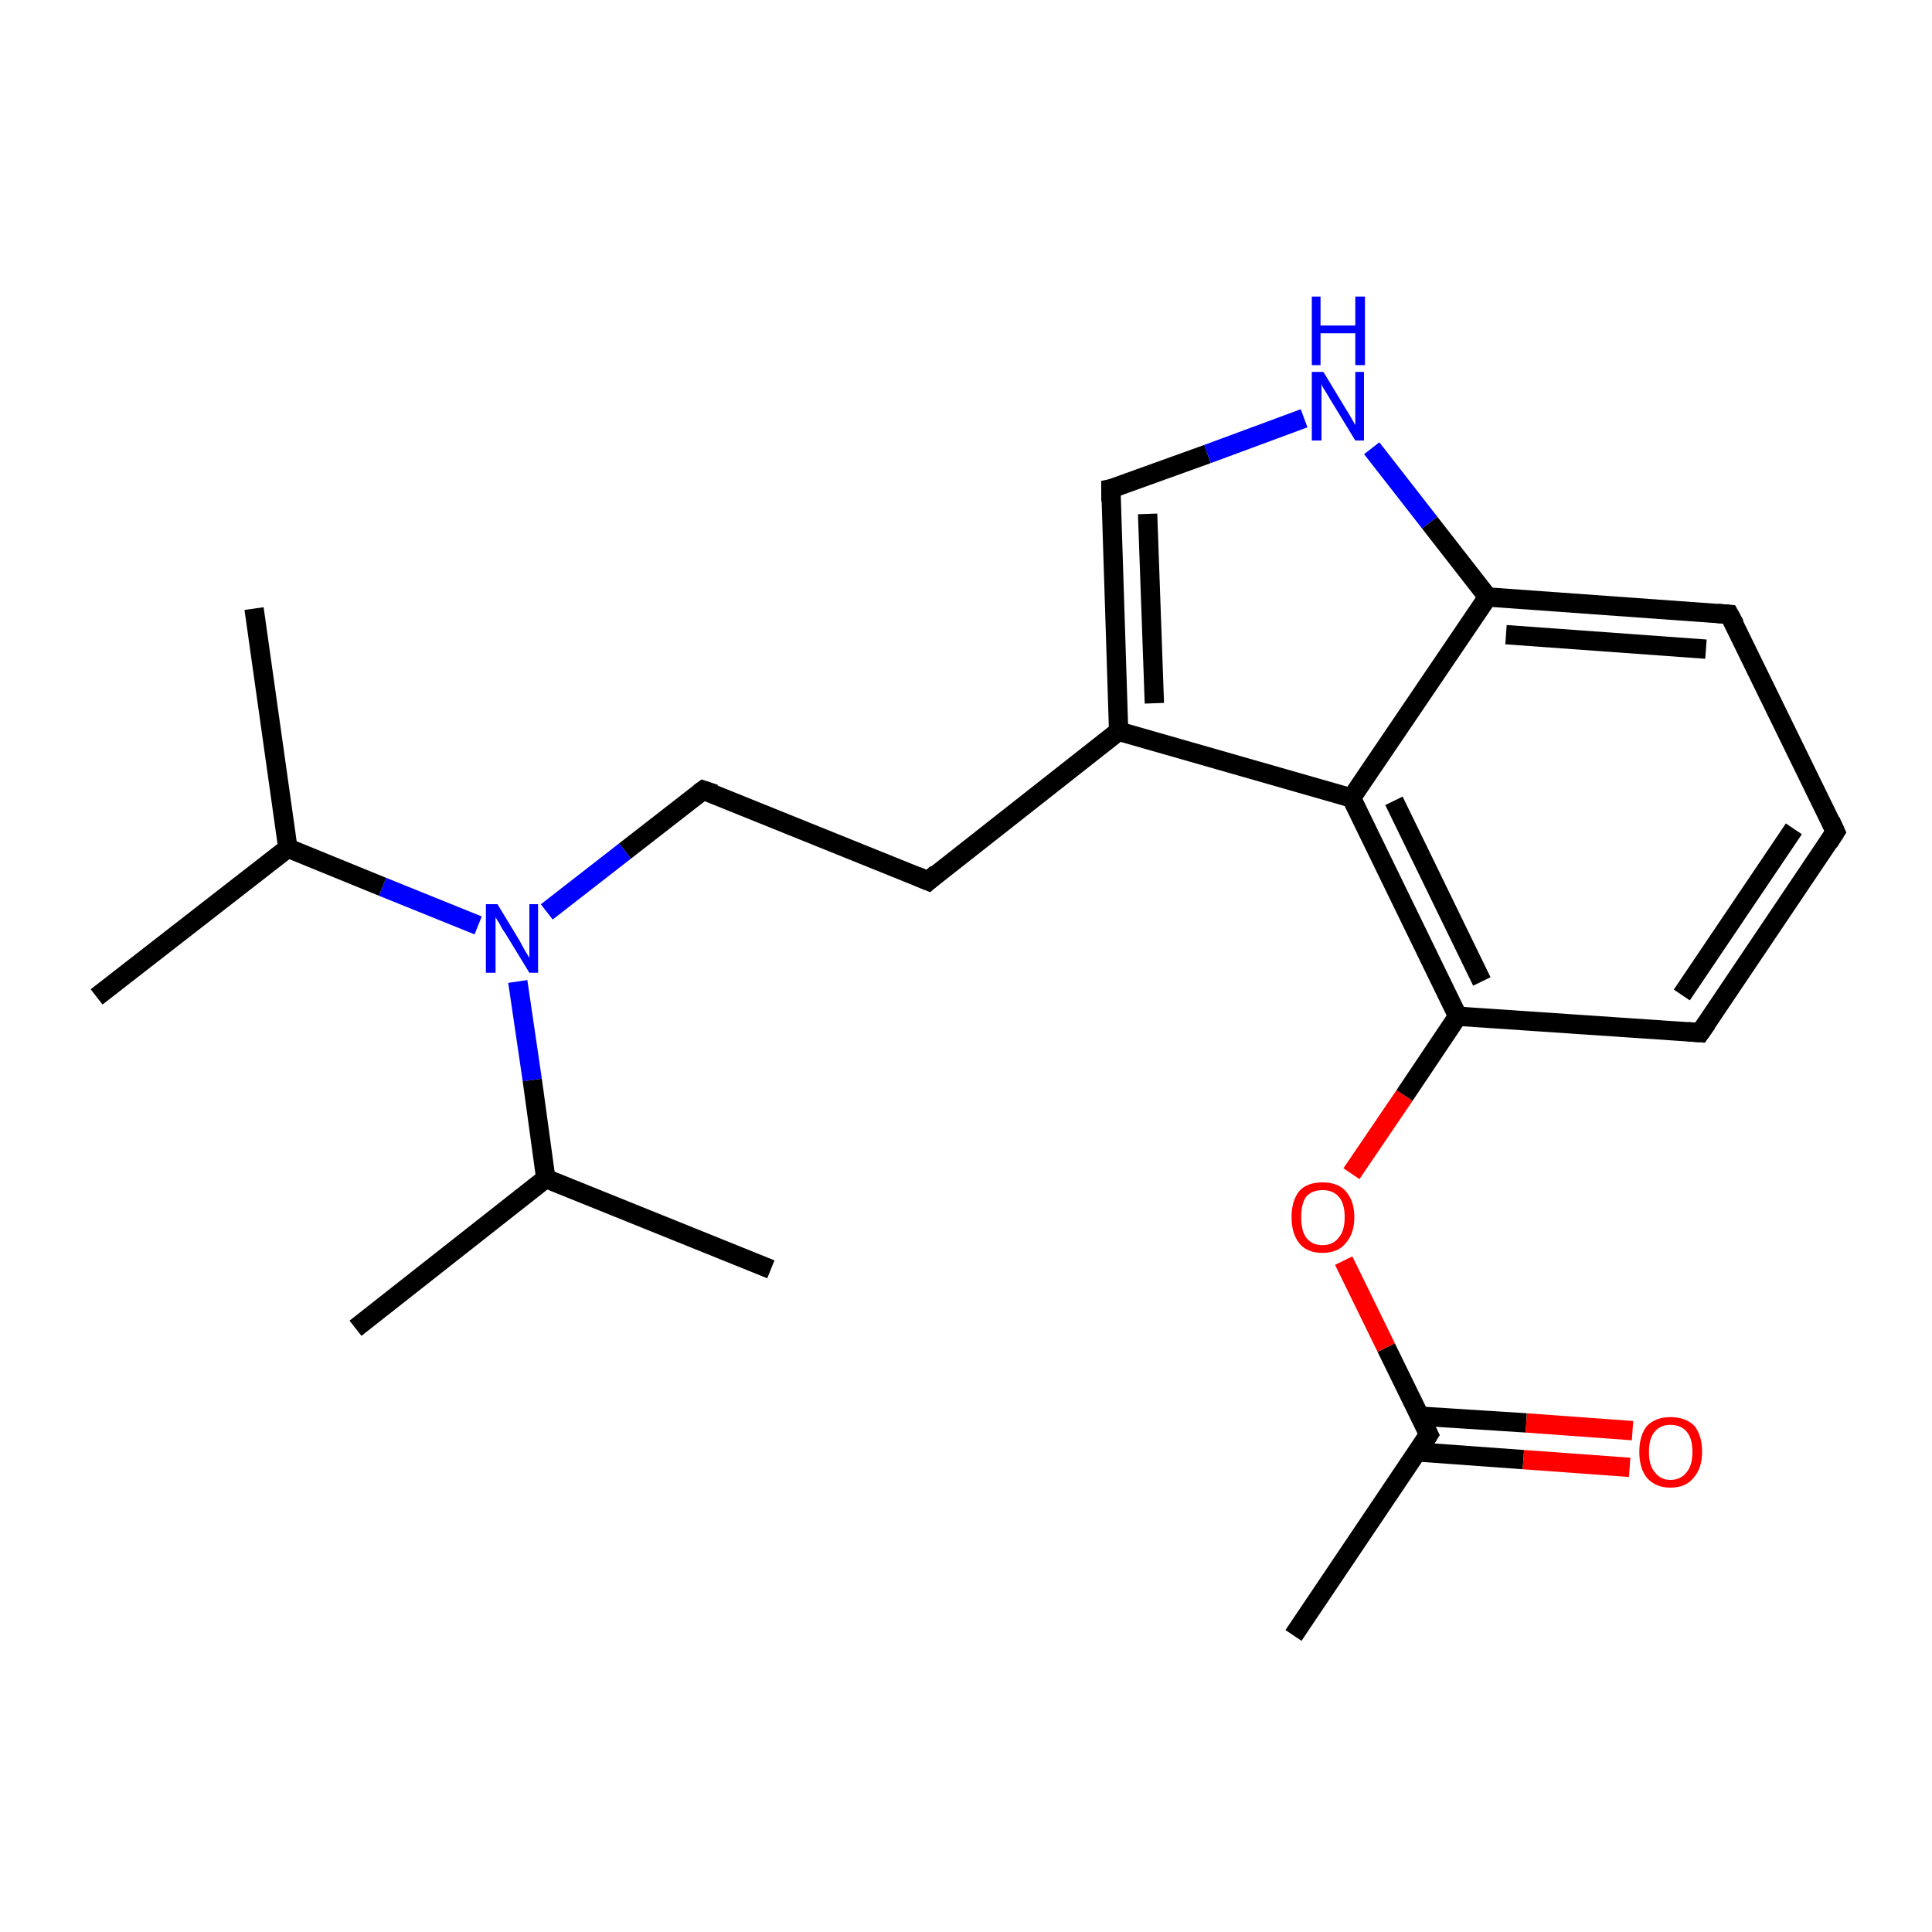<?xml version='1.0' encoding='iso-8859-1'?>
<svg version='1.1' baseProfile='full'
              xmlns='http://www.w3.org/2000/svg'
                      xmlns:rdkit='http://www.rdkit.org/xml'
                      xmlns:xlink='http://www.w3.org/1999/xlink'
                  xml:space='preserve'
width='200px' height='200px' viewBox='0 0 200 200'>
<!-- END OF HEADER -->
<rect style='opacity:1.0;fill:#FFFFFF;stroke:none' width='200.0' height='200.0' x='0.0' y='0.0'> </rect>
<path class='bond-0 atom-0 atom-1' d='M 133.9,169.3 L 147.9,148.5' style='fill:none;fill-rule:evenodd;stroke:#000000;stroke-width:2.0px;stroke-linecap:butt;stroke-linejoin:miter;stroke-opacity:1' />
<path class='bond-1 atom-1 atom-2' d='M 146.7,150.3 L 157.7,151.1' style='fill:none;fill-rule:evenodd;stroke:#000000;stroke-width:2.0px;stroke-linecap:butt;stroke-linejoin:miter;stroke-opacity:1' />
<path class='bond-1 atom-1 atom-2' d='M 157.7,151.1 L 168.7,151.9' style='fill:none;fill-rule:evenodd;stroke:#FF0000;stroke-width:2.0px;stroke-linecap:butt;stroke-linejoin:miter;stroke-opacity:1' />
<path class='bond-1 atom-1 atom-2' d='M 147.0,146.6 L 158.0,147.3' style='fill:none;fill-rule:evenodd;stroke:#000000;stroke-width:2.0px;stroke-linecap:butt;stroke-linejoin:miter;stroke-opacity:1' />
<path class='bond-1 atom-1 atom-2' d='M 158.0,147.3 L 169.0,148.1' style='fill:none;fill-rule:evenodd;stroke:#FF0000;stroke-width:2.0px;stroke-linecap:butt;stroke-linejoin:miter;stroke-opacity:1' />
<path class='bond-2 atom-1 atom-3' d='M 147.9,148.5 L 143.5,139.5' style='fill:none;fill-rule:evenodd;stroke:#000000;stroke-width:2.0px;stroke-linecap:butt;stroke-linejoin:miter;stroke-opacity:1' />
<path class='bond-2 atom-1 atom-3' d='M 143.5,139.5 L 139.1,130.5' style='fill:none;fill-rule:evenodd;stroke:#FF0000;stroke-width:2.0px;stroke-linecap:butt;stroke-linejoin:miter;stroke-opacity:1' />
<path class='bond-3 atom-3 atom-4' d='M 139.9,121.5 L 145.4,113.4' style='fill:none;fill-rule:evenodd;stroke:#FF0000;stroke-width:2.0px;stroke-linecap:butt;stroke-linejoin:miter;stroke-opacity:1' />
<path class='bond-3 atom-3 atom-4' d='M 145.4,113.4 L 150.9,105.2' style='fill:none;fill-rule:evenodd;stroke:#000000;stroke-width:2.0px;stroke-linecap:butt;stroke-linejoin:miter;stroke-opacity:1' />
<path class='bond-4 atom-4 atom-5' d='M 150.9,105.2 L 139.9,82.6' style='fill:none;fill-rule:evenodd;stroke:#000000;stroke-width:2.0px;stroke-linecap:butt;stroke-linejoin:miter;stroke-opacity:1' />
<path class='bond-4 atom-4 atom-5' d='M 153.4,101.6 L 144.3,82.9' style='fill:none;fill-rule:evenodd;stroke:#000000;stroke-width:2.0px;stroke-linecap:butt;stroke-linejoin:miter;stroke-opacity:1' />
<path class='bond-5 atom-5 atom-6' d='M 139.9,82.6 L 115.8,75.7' style='fill:none;fill-rule:evenodd;stroke:#000000;stroke-width:2.0px;stroke-linecap:butt;stroke-linejoin:miter;stroke-opacity:1' />
<path class='bond-6 atom-6 atom-7' d='M 115.8,75.7 L 96.1,91.2' style='fill:none;fill-rule:evenodd;stroke:#000000;stroke-width:2.0px;stroke-linecap:butt;stroke-linejoin:miter;stroke-opacity:1' />
<path class='bond-7 atom-7 atom-8' d='M 96.1,91.2 L 72.8,81.8' style='fill:none;fill-rule:evenodd;stroke:#000000;stroke-width:2.0px;stroke-linecap:butt;stroke-linejoin:miter;stroke-opacity:1' />
<path class='bond-8 atom-8 atom-9' d='M 72.8,81.8 L 64.7,88.1' style='fill:none;fill-rule:evenodd;stroke:#000000;stroke-width:2.0px;stroke-linecap:butt;stroke-linejoin:miter;stroke-opacity:1' />
<path class='bond-8 atom-8 atom-9' d='M 64.7,88.1 L 56.6,94.4' style='fill:none;fill-rule:evenodd;stroke:#0000FF;stroke-width:2.0px;stroke-linecap:butt;stroke-linejoin:miter;stroke-opacity:1' />
<path class='bond-9 atom-9 atom-10' d='M 49.5,95.8 L 39.6,91.8' style='fill:none;fill-rule:evenodd;stroke:#0000FF;stroke-width:2.0px;stroke-linecap:butt;stroke-linejoin:miter;stroke-opacity:1' />
<path class='bond-9 atom-9 atom-10' d='M 39.6,91.8 L 29.8,87.8' style='fill:none;fill-rule:evenodd;stroke:#000000;stroke-width:2.0px;stroke-linecap:butt;stroke-linejoin:miter;stroke-opacity:1' />
<path class='bond-10 atom-10 atom-11' d='M 29.8,87.8 L 10.0,103.2' style='fill:none;fill-rule:evenodd;stroke:#000000;stroke-width:2.0px;stroke-linecap:butt;stroke-linejoin:miter;stroke-opacity:1' />
<path class='bond-11 atom-10 atom-12' d='M 29.8,87.8 L 26.3,63.0' style='fill:none;fill-rule:evenodd;stroke:#000000;stroke-width:2.0px;stroke-linecap:butt;stroke-linejoin:miter;stroke-opacity:1' />
<path class='bond-12 atom-9 atom-13' d='M 53.6,101.6 L 55.1,111.8' style='fill:none;fill-rule:evenodd;stroke:#0000FF;stroke-width:2.0px;stroke-linecap:butt;stroke-linejoin:miter;stroke-opacity:1' />
<path class='bond-12 atom-9 atom-13' d='M 55.1,111.8 L 56.5,122.0' style='fill:none;fill-rule:evenodd;stroke:#000000;stroke-width:2.0px;stroke-linecap:butt;stroke-linejoin:miter;stroke-opacity:1' />
<path class='bond-13 atom-13 atom-14' d='M 56.5,122.0 L 36.8,137.5' style='fill:none;fill-rule:evenodd;stroke:#000000;stroke-width:2.0px;stroke-linecap:butt;stroke-linejoin:miter;stroke-opacity:1' />
<path class='bond-14 atom-13 atom-15' d='M 56.5,122.0 L 79.8,131.4' style='fill:none;fill-rule:evenodd;stroke:#000000;stroke-width:2.0px;stroke-linecap:butt;stroke-linejoin:miter;stroke-opacity:1' />
<path class='bond-15 atom-6 atom-16' d='M 115.8,75.7 L 115.0,50.6' style='fill:none;fill-rule:evenodd;stroke:#000000;stroke-width:2.0px;stroke-linecap:butt;stroke-linejoin:miter;stroke-opacity:1' />
<path class='bond-15 atom-6 atom-16' d='M 119.5,72.8 L 118.8,53.2' style='fill:none;fill-rule:evenodd;stroke:#000000;stroke-width:2.0px;stroke-linecap:butt;stroke-linejoin:miter;stroke-opacity:1' />
<path class='bond-16 atom-16 atom-17' d='M 115.0,50.6 L 125.0,47.0' style='fill:none;fill-rule:evenodd;stroke:#000000;stroke-width:2.0px;stroke-linecap:butt;stroke-linejoin:miter;stroke-opacity:1' />
<path class='bond-16 atom-16 atom-17' d='M 125.0,47.0 L 135.0,43.3' style='fill:none;fill-rule:evenodd;stroke:#0000FF;stroke-width:2.0px;stroke-linecap:butt;stroke-linejoin:miter;stroke-opacity:1' />
<path class='bond-17 atom-17 atom-18' d='M 142.0,46.4 L 148.0,54.1' style='fill:none;fill-rule:evenodd;stroke:#0000FF;stroke-width:2.0px;stroke-linecap:butt;stroke-linejoin:miter;stroke-opacity:1' />
<path class='bond-17 atom-17 atom-18' d='M 148.0,54.1 L 154.0,61.8' style='fill:none;fill-rule:evenodd;stroke:#000000;stroke-width:2.0px;stroke-linecap:butt;stroke-linejoin:miter;stroke-opacity:1' />
<path class='bond-18 atom-18 atom-19' d='M 154.0,61.8 L 179.0,63.6' style='fill:none;fill-rule:evenodd;stroke:#000000;stroke-width:2.0px;stroke-linecap:butt;stroke-linejoin:miter;stroke-opacity:1' />
<path class='bond-18 atom-18 atom-19' d='M 155.9,65.7 L 176.6,67.2' style='fill:none;fill-rule:evenodd;stroke:#000000;stroke-width:2.0px;stroke-linecap:butt;stroke-linejoin:miter;stroke-opacity:1' />
<path class='bond-19 atom-19 atom-20' d='M 179.0,63.6 L 190.0,86.1' style='fill:none;fill-rule:evenodd;stroke:#000000;stroke-width:2.0px;stroke-linecap:butt;stroke-linejoin:miter;stroke-opacity:1' />
<path class='bond-20 atom-20 atom-21' d='M 190.0,86.1 L 176.0,106.9' style='fill:none;fill-rule:evenodd;stroke:#000000;stroke-width:2.0px;stroke-linecap:butt;stroke-linejoin:miter;stroke-opacity:1' />
<path class='bond-20 atom-20 atom-21' d='M 185.7,85.8 L 174.1,103.0' style='fill:none;fill-rule:evenodd;stroke:#000000;stroke-width:2.0px;stroke-linecap:butt;stroke-linejoin:miter;stroke-opacity:1' />
<path class='bond-21 atom-21 atom-4' d='M 176.0,106.9 L 150.9,105.2' style='fill:none;fill-rule:evenodd;stroke:#000000;stroke-width:2.0px;stroke-linecap:butt;stroke-linejoin:miter;stroke-opacity:1' />
<path class='bond-22 atom-18 atom-5' d='M 154.0,61.8 L 139.9,82.6' style='fill:none;fill-rule:evenodd;stroke:#000000;stroke-width:2.0px;stroke-linecap:butt;stroke-linejoin:miter;stroke-opacity:1' />
<path d='M 147.2,149.6 L 147.9,148.5 L 147.7,148.1' style='fill:none;stroke:#000000;stroke-width:2.0px;stroke-linecap:butt;stroke-linejoin:miter;stroke-opacity:1;' />
<path d='M 97.0,90.4 L 96.1,91.2 L 94.9,90.7' style='fill:none;stroke:#000000;stroke-width:2.0px;stroke-linecap:butt;stroke-linejoin:miter;stroke-opacity:1;' />
<path d='M 74.0,82.2 L 72.8,81.8 L 72.4,82.1' style='fill:none;stroke:#000000;stroke-width:2.0px;stroke-linecap:butt;stroke-linejoin:miter;stroke-opacity:1;' />
<path d='M 115.0,51.9 L 115.0,50.6 L 115.5,50.5' style='fill:none;stroke:#000000;stroke-width:2.0px;stroke-linecap:butt;stroke-linejoin:miter;stroke-opacity:1;' />
<path d='M 177.8,63.5 L 179.0,63.6 L 179.6,64.7' style='fill:none;stroke:#000000;stroke-width:2.0px;stroke-linecap:butt;stroke-linejoin:miter;stroke-opacity:1;' />
<path d='M 189.5,85.0 L 190.0,86.1 L 189.3,87.2' style='fill:none;stroke:#000000;stroke-width:2.0px;stroke-linecap:butt;stroke-linejoin:miter;stroke-opacity:1;' />
<path d='M 176.7,105.9 L 176.0,106.9 L 174.7,106.8' style='fill:none;stroke:#000000;stroke-width:2.0px;stroke-linecap:butt;stroke-linejoin:miter;stroke-opacity:1;' />
<path class='atom-2' d='M 169.7 150.3
Q 169.7 148.6, 170.5 147.6
Q 171.4 146.7, 172.9 146.7
Q 174.5 146.7, 175.4 147.6
Q 176.2 148.6, 176.2 150.3
Q 176.2 152.0, 175.3 153.0
Q 174.5 154.0, 172.9 154.0
Q 171.4 154.0, 170.5 153.0
Q 169.7 152.0, 169.7 150.3
M 172.9 153.2
Q 174.0 153.2, 174.6 152.4
Q 175.2 151.7, 175.2 150.3
Q 175.2 148.9, 174.6 148.2
Q 174.0 147.5, 172.9 147.5
Q 171.9 147.5, 171.3 148.2
Q 170.7 148.9, 170.7 150.3
Q 170.7 151.7, 171.3 152.4
Q 171.9 153.2, 172.9 153.2
' fill='#FF0000'/>
<path class='atom-3' d='M 133.7 126.0
Q 133.7 124.3, 134.5 123.3
Q 135.3 122.4, 136.9 122.4
Q 138.5 122.4, 139.3 123.3
Q 140.2 124.3, 140.2 126.0
Q 140.2 127.7, 139.3 128.7
Q 138.5 129.7, 136.9 129.7
Q 135.3 129.7, 134.5 128.7
Q 133.7 127.7, 133.7 126.0
M 136.9 128.9
Q 138.0 128.9, 138.6 128.1
Q 139.2 127.4, 139.2 126.0
Q 139.2 124.6, 138.6 123.9
Q 138.0 123.2, 136.9 123.2
Q 135.8 123.2, 135.2 123.9
Q 134.7 124.6, 134.7 126.0
Q 134.7 127.4, 135.2 128.1
Q 135.8 128.9, 136.9 128.9
' fill='#FF0000'/>
<path class='atom-9' d='M 51.5 93.6
L 53.8 97.4
Q 54.0 97.8, 54.4 98.5
Q 54.8 99.1, 54.8 99.2
L 54.8 93.6
L 55.7 93.6
L 55.7 100.7
L 54.8 100.7
L 52.3 96.6
Q 52.0 96.2, 51.7 95.6
Q 51.3 95.0, 51.3 94.9
L 51.3 100.7
L 50.3 100.7
L 50.3 93.6
L 51.5 93.6
' fill='#0000FF'/>
<path class='atom-17' d='M 137.0 38.5
L 139.3 42.3
Q 139.5 42.6, 139.9 43.3
Q 140.3 44.0, 140.3 44.0
L 140.3 38.5
L 141.2 38.5
L 141.2 45.6
L 140.3 45.6
L 137.8 41.5
Q 137.5 41.0, 137.2 40.5
Q 136.8 39.9, 136.8 39.7
L 136.8 45.6
L 135.8 45.6
L 135.8 38.5
L 137.0 38.5
' fill='#0000FF'/>
<path class='atom-17' d='M 135.8 30.7
L 136.7 30.7
L 136.7 33.7
L 140.3 33.7
L 140.3 30.7
L 141.3 30.7
L 141.3 37.8
L 140.3 37.8
L 140.3 34.5
L 136.7 34.5
L 136.7 37.8
L 135.8 37.8
L 135.8 30.7
' fill='#0000FF'/>
</svg>
